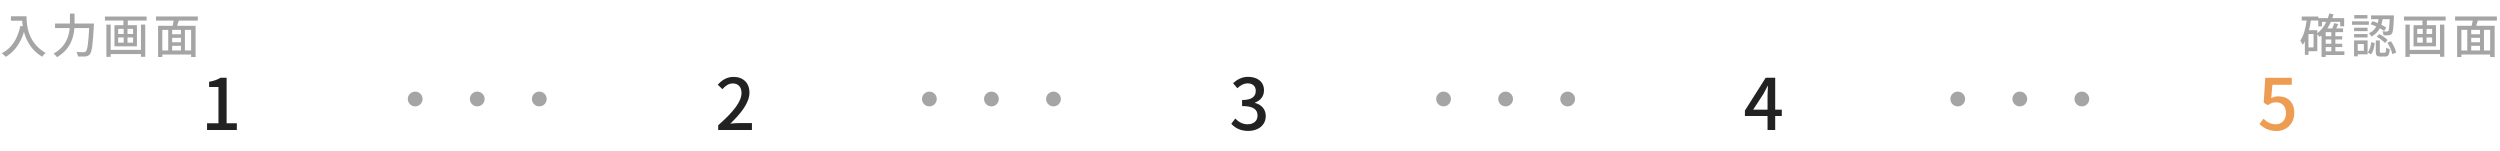 <svg width="846" height="51" viewBox="0 0 846 51" fill="none" xmlns="http://www.w3.org/2000/svg">
<path d="M70.064 44V41.72H73.928V29.432H70.76V27.68C72.416 27.368 73.592 26.96 74.6 26.312H76.688V41.72H80.144V44H70.064Z" fill="#222222"/>
<path d="M3.696 5.504H8.976C8.976 8.4 9.344 14.336 15.44 17.936C15.104 18.192 14.496 18.832 14.24 19.2C10.608 17.008 8.896 13.744 8.112 10.8C6.928 14.656 4.928 17.456 1.968 19.232C1.68 18.928 0.992 18.304 0.592 18.032C4.032 16.256 5.968 13.104 6.896 8.768L7.712 8.912C7.6 8.24 7.536 7.584 7.504 7.008H3.696V5.504ZM25.232 7.968H31.792C31.792 7.968 31.776 8.496 31.76 8.704C31.408 15.184 31.104 17.552 30.4 18.368C29.968 18.88 29.552 19.04 28.928 19.104C28.352 19.168 27.328 19.152 26.384 19.104C26.352 18.672 26.144 18.016 25.856 17.568C26.912 17.664 27.888 17.664 28.288 17.664C28.64 17.664 28.832 17.616 29.024 17.424C29.568 16.912 29.904 14.72 30.176 9.488H25.168C24.928 12.784 23.84 16.656 19.296 19.344C19.056 18.976 18.496 18.416 18.144 18.144C22.304 15.76 23.344 12.368 23.584 9.488H18.624V7.968H23.664V7.568V4.608H25.232V7.568V7.968ZM47.696 16.88V8.32H49.152V19.216H47.696V18.288H37.456V19.248H36V8.32H37.456V16.88H47.696ZM45.04 11.504V9.76H43.152V11.504H45.04ZM45.04 14.448V12.688H43.152V14.448H45.04ZM39.984 12.688V14.448H41.856V12.688H39.984ZM39.984 9.76V11.504H41.856V9.76H39.984ZM35.504 5.584H49.616V6.96H43.248V8.528H46.336V15.68H38.736V8.528H41.76V6.96H35.504V5.584ZM64.672 17.072V10.096H62.576V17.072H64.672ZM54.928 10.096V17.072H56.928V10.096H54.928ZM61.232 11.6V10.096H58.256V11.6H61.232ZM58.256 15.488V17.072H61.232V15.488H58.256ZM61.232 14.304V12.784H58.256V14.304H61.232ZM66.944 6.976H60.496C60.304 7.568 60.112 8.192 59.952 8.736H66.192V19.28H64.672V18.448H54.928V19.28H53.488V8.736H58.416C58.544 8.192 58.672 7.552 58.768 6.976H52.8V5.568H66.944V6.976Z" fill="#A5A5A5"/>
<path d="M787.024 15.92V17.376H788.912V15.92H787.024ZM784.176 10.224V11.232C785.456 10.288 786.48 8.96 787.232 7.392H785.76V8.912H784.496V6.944H782C781.824 8.064 781.616 9.184 781.344 10.224H784.176ZM782.912 16.032V11.52H781.184V16.032H782.912ZM788.912 12.24V10.864H787.024V12.24H788.912ZM788.912 14.8V13.36H787.024V14.8H788.912ZM793.344 17.376V18.608H787.024V19.264H785.6V11.984C785.392 12.176 785.184 12.352 784.976 12.512C784.832 12.288 784.464 11.888 784.176 11.6V17.328H781.184V18.576H779.968V13.968C779.744 14.4 779.504 14.8 779.232 15.168C779.072 14.832 778.656 14.096 778.4 13.76C779.552 12.128 780.192 9.632 780.576 6.944H778.896V5.6H784.528V6.128H787.76C787.936 5.616 788.096 5.104 788.224 4.56L789.648 4.832C789.536 5.28 789.392 5.712 789.248 6.128H793.264V8.912H791.92V7.392H788.768C788.432 8.192 788.032 8.928 787.584 9.616H789.248C789.52 9.04 789.76 8.352 789.904 7.84L791.28 8.144C791.056 8.64 790.816 9.152 790.576 9.616H792.896V10.864H790.288V12.24H792.608V13.36H790.288V14.8H792.608V15.92H790.288V17.376H793.344ZM802.192 8.192L802.896 7.168C803.456 7.344 804.032 7.568 804.624 7.824C804.752 7.392 804.848 6.944 804.928 6.496H802.368V5.216H810.112C810.112 5.216 810.112 5.632 810.096 5.808C809.936 9.504 809.792 10.928 809.376 11.408C809.104 11.76 808.816 11.888 808.368 11.936C808 11.984 807.296 11.984 806.576 11.952C806.56 11.536 806.416 10.96 806.192 10.592C806.848 10.656 807.44 10.656 807.68 10.656C807.92 10.672 808.064 10.64 808.192 10.48C808.4 10.208 808.56 9.184 808.672 6.496H806.272C806.176 7.136 806.032 7.776 805.824 8.384C806.48 8.704 807.072 9.04 807.504 9.328L806.784 10.48C806.4 10.192 805.888 9.888 805.328 9.584C804.752 10.672 803.872 11.648 802.496 12.352C802.336 12.016 801.952 11.52 801.632 11.28C802.864 10.72 803.632 9.904 804.128 8.976C803.488 8.672 802.816 8.4 802.192 8.192ZM804.288 12.4L805.152 11.536C806.16 12.064 807.408 12.912 807.984 13.568L807.056 14.544C806.496 13.888 805.296 12.992 804.288 12.4ZM801.136 5.104V6.272H796.688V5.104H801.136ZM801.632 7.216V8.4H795.92V7.216H801.632ZM801.184 9.392V10.544H796.624V9.392H801.184ZM796.624 12.688V11.52H801.184V12.688H796.624ZM799.936 14.88H797.856V17.184H799.936V14.88ZM801.2 13.68V18.384H797.856V19.056H796.608V13.68H801.2ZM802.32 18.4L801.232 17.712C801.936 16.928 802.256 15.568 802.416 14.272L803.616 14.576C803.456 15.984 803.136 17.488 802.32 18.4ZM805.792 17.84H806.976C807.36 17.84 807.424 17.632 807.472 16.08C807.728 16.32 808.32 16.544 808.704 16.64C808.56 18.624 808.192 19.136 807.136 19.136H805.568C804.272 19.136 803.968 18.72 803.968 17.392V13.696H805.328V17.376C805.328 17.776 805.392 17.84 805.792 17.84ZM807.872 14.432L809.088 13.952C809.936 15.136 810.64 16.704 810.864 17.792L809.552 18.336C809.36 17.264 808.672 15.632 807.872 14.432ZM825.696 16.88V8.32H827.152V19.216H825.696V18.288H815.456V19.248H814V8.32H815.456V16.88H825.696ZM823.04 11.504V9.76H821.152V11.504H823.04ZM823.04 14.448V12.688H821.152V14.448H823.04ZM817.984 12.688V14.448H819.856V12.688H817.984ZM817.984 9.76V11.504H819.856V9.76H817.984ZM813.504 5.584H827.616V6.96H821.248V8.528H824.336V15.68H816.736V8.528H819.76V6.96H813.504V5.584ZM842.672 17.072V10.096H840.576V17.072H842.672ZM832.928 10.096V17.072H834.928V10.096H832.928ZM839.232 11.6V10.096H836.256V11.6H839.232ZM836.256 15.488V17.072H839.232V15.488H836.256ZM839.232 14.304V12.784H836.256V14.304H839.232ZM844.944 6.976H838.496C838.304 7.568 838.112 8.192 837.952 8.736H844.192V19.28H842.672V18.448H832.928V19.28H831.488V8.736H836.416C836.544 8.192 836.672 7.552 836.768 6.976H830.8V5.568H844.944V6.976Z" fill="#A5A5A5"/>
<path d="M243.032 44V42.392C248.264 37.784 250.928 34.352 250.928 31.448C250.928 29.552 249.92 28.232 247.952 28.232C246.56 28.232 245.408 29.096 244.472 30.176L242.888 28.664C244.424 27.008 245.984 26.024 248.288 26.024C251.528 26.024 253.616 28.112 253.616 31.328C253.616 34.712 250.88 38.24 247.136 41.84C248.048 41.744 249.176 41.648 250.04 41.648H254.456V44H243.032Z" fill="#222222"/>
<path d="M422.432 44.312C419.648 44.312 417.848 43.208 416.672 41.888L418.016 40.112C419.048 41.168 420.368 42.056 422.192 42.056C424.184 42.056 425.552 40.952 425.552 39.104C425.552 37.16 424.304 35.888 420.32 35.888V33.848C423.8 33.848 424.952 32.528 424.952 30.752C424.952 29.192 423.92 28.232 422.24 28.208C420.872 28.232 419.72 28.88 418.712 29.864L417.272 28.136C418.664 26.888 420.296 26 422.336 26C425.504 26 427.736 27.656 427.736 30.56C427.736 32.6 426.56 34.016 424.688 34.712V34.832C426.728 35.336 428.336 36.872 428.336 39.248C428.336 42.44 425.672 44.312 422.432 44.312Z" fill="#222222"/>
<path d="M593.264 37.112H598.136V32.48C598.136 31.52 598.208 30.032 598.256 29.048H598.16C597.728 29.96 597.248 30.872 596.744 31.784L593.264 37.112ZM598.136 44V39.248H590.48V37.4L597.512 26.312H600.728V37.112H602.96V39.248H600.728V44H598.136Z" fill="#222222"/>
<path d="M770.432 44.336C767.648 44.336 765.896 43.208 764.624 41.96L765.968 40.16C766.952 41.168 768.248 42.056 770.096 42.056C772.088 42.056 773.576 40.64 773.576 38.288C773.576 35.96 772.232 34.616 770.216 34.616C769.112 34.616 768.44 34.928 767.408 35.6L766.04 34.736L766.568 26.336H775.544V28.688H768.992L768.584 33.2C769.328 32.816 770.048 32.6 771.008 32.6C773.96 32.6 776.384 34.328 776.384 38.216C776.384 42.104 773.504 44.336 770.432 44.336Z" fill="#ED9C51"/>
<circle cx="140.5" cy="33.5" r="2.5" fill="#A5A5A5"/>
<circle cx="161.5" cy="33.5" r="2.5" fill="#A5A5A5"/>
<circle cx="182.5" cy="33.5" r="2.5" fill="#A5A5A5"/>
<circle cx="314.5" cy="33.5" r="2.5" fill="#A5A5A5"/>
<circle cx="335.5" cy="33.5" r="2.5" fill="#A5A5A5"/>
<circle cx="356.5" cy="33.5" r="2.5" fill="#A5A5A5"/>
<circle cx="488.5" cy="33.5" r="2.5" fill="#A5A5A5"/>
<circle cx="509.5" cy="33.5" r="2.5" fill="#A5A5A5"/>
<circle cx="530.5" cy="33.5" r="2.5" fill="#A5A5A5"/>
<circle cx="662.5" cy="33.5" r="2.5" fill="#A5A5A5"/>
<circle cx="683.5" cy="33.5" r="2.5" fill="#A5A5A5"/>
<circle cx="704.5" cy="33.5" r="2.5" fill="#A5A5A5"/>
</svg>
